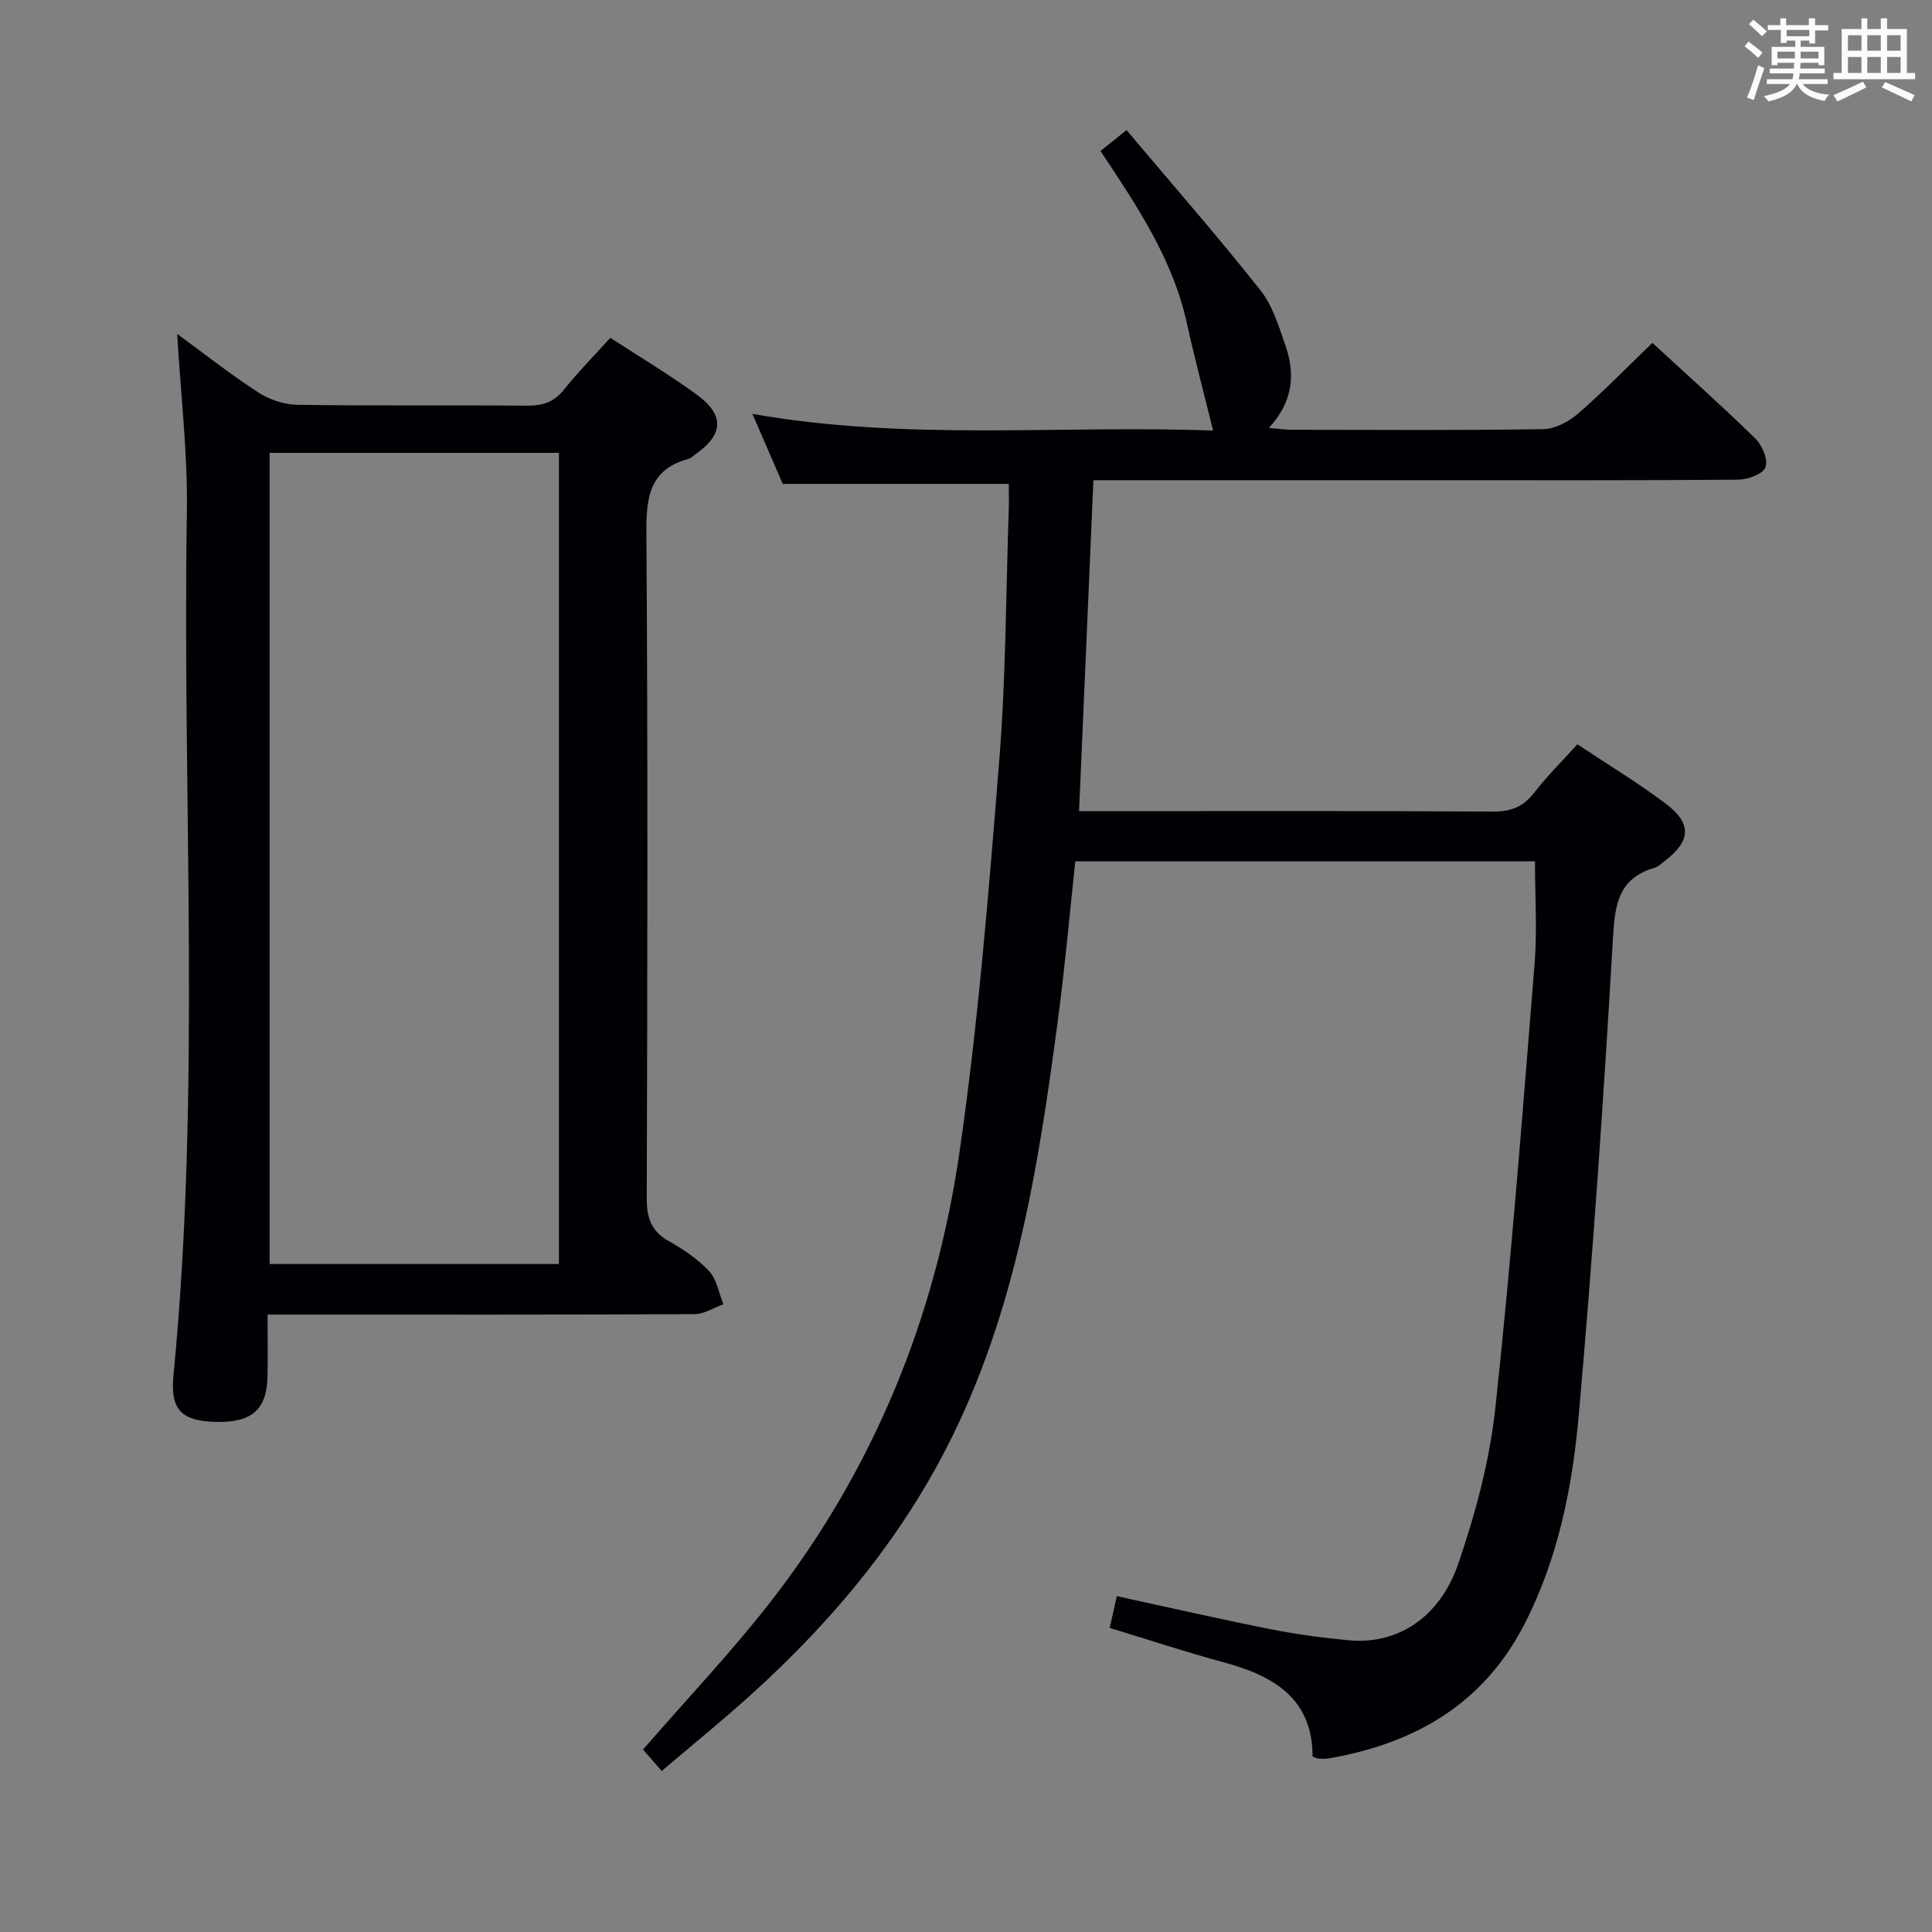 <svg enable-background="new 0 0 400 400" viewBox="0 0 400 400" xmlns="http://www.w3.org/2000/svg"><rect x="0" y="0" width="400" height="400" fill="#808080" stroke="none"/><path d="m227.84 31.26c1.63-1.3 3.02-2.41 5.4-4.32 9.42 11.18 18.82 21.92 27.68 33.1 2.59 3.26 3.9 7.67 5.29 11.72 2 5.83 1.45 11.47-3.51 16.84 2.12.17 3.48.38 4.85.38 17.33.02 34.66.14 51.99-.13 2.42-.04 5.24-1.54 7.15-3.19 5.25-4.56 10.12-9.57 15.42-14.67 7 6.45 14.33 12.97 21.34 19.83 1.41 1.38 2.66 4.41 2.07 5.93-.55 1.41-3.66 2.54-5.65 2.56-21.49.18-42.99.11-64.49.11-21.16 0-42.32 0-63.49 0-1.79 0-3.59 0-5.51 0-.99 22.93-1.96 45.3-2.97 68.52h5.26c26.83 0 53.66-.08 80.48.09 3.72.02 6.23-1.01 8.49-3.92 2.64-3.4 5.73-6.46 8.94-10.01 6.16 4.1 12.41 7.87 18.22 12.23 5.56 4.17 5.3 7.79-.16 11.94-.66.5-1.3 1.17-2.06 1.39-7.65 2.22-8.24 7.79-8.65 14.82-1.9 32.85-4.17 65.68-7.06 98.46-1.31 14.85-4.23 29.57-11.15 43.14-8.52 16.71-22.79 24.9-40.63 27.98-.65.11-1.33.09-1.99.06-.31-.01-.61-.19-1.35-.45.01-11.91-7.93-16.67-18.21-19.45-7.83-2.12-15.54-4.67-23.79-7.18.52-2.31.97-4.32 1.48-6.57 10.73 2.32 21.19 4.72 31.72 6.82 5.37 1.07 10.82 1.79 16.27 2.31 9.95.95 18.81-4.52 22.72-15.9 3.58-10.44 6.49-21.38 7.67-32.32 3.29-30.55 5.64-61.21 8.11-91.84.56-6.92.08-13.92.08-21.22-31.91 0-63.46 0-95.17 0-1.19 10.99-2.14 21.87-3.58 32.7-4.2 31.67-9.13 63.15-24.7 91.81-11.63 21.4-27.75 38.92-46.23 54.46-3.56 2.99-7.11 5.99-11.12 9.37-1.5-1.72-2.86-3.28-3.87-4.44 8.95-10.3 18.11-19.96 26.27-30.41 21.43-27.46 34.26-58.92 39.24-93.16 3.91-26.92 6.07-54.12 8.25-81.26 1.38-17.22 1.37-34.56 1.96-51.85.06-1.8.01-3.61.01-5.36-15.65 0-30.88 0-46.8 0-1.74-4.01-3.83-8.84-6.28-14.49 32.32 5.7 64.24 2.25 95.38 3.46-1.86-7.57-3.82-14.93-5.46-22.36-2.92-13.15-10.23-24.07-17.86-35.53z" fill="#010105"/><path d="m55.4 272.17c0 4.71.08 8.83-.02 12.95-.16 6.76-3.31 9.45-10.68 9.27-6.96-.17-9.49-2.37-8.79-9.57 5.78-59.51 1.81-119.16 2.78-178.73.2-12.23-1.29-24.49-2.01-36.96 5.45 3.98 10.92 8.3 16.73 12.08 2.32 1.51 5.4 2.56 8.15 2.6 15.83.24 31.66.04 47.48.18 3.24.03 5.63-.68 7.73-3.32 2.89-3.64 6.18-6.95 9.59-10.73 5.98 3.89 12.07 7.53 17.79 11.68 5.96 4.32 5.7 8.36-.31 12.54-.41.29-.79.7-1.24.83-8.24 2.2-8.82 8.08-8.77 15.52.32 45.82.21 91.64.07 137.46-.01 4.08.85 6.9 4.54 8.98 3.02 1.7 6.04 3.72 8.38 6.23 1.59 1.71 2.01 4.53 2.95 6.85-1.99.71-3.97 2.04-5.96 2.05-27.32.14-54.65.09-81.98.09-1.81 0-3.64 0-6.43 0zm.42-178.41v167.94h59.9c0-56.06 0-111.83 0-167.94-19.91 0-39.67 0-59.9 0z" fill="#010105"/><g fill="#fafbfc"><path d="m361.2 9.6.8-1c.9.7 1.9 1.4 2.9 2.3l-.9 1.1c-1-1-2-1.8-2.8-2.4zm.5 10.6c.9-2.1 1.6-4.3 2.3-6.7.4.2.8.4 1.3.6-.7 2.1-1.5 4.3-2.2 6.6zm.4-15.2.9-.9c1 .8 2 1.6 2.8 2.4l-1 1c-.9-.9-1.8-1.7-2.7-2.5zm12.5-1.2h1.2v1.4h2.7v1.1h-2.7v2.7h-1.2v-.6h-1.8v1.3h4.9v3.8h-1.2v-.5h-3.7c0 .4-.1.9-.1 1.2h5.1v1h-5.2c0 .5-.1.9-.2 1.2h6v1h-5.2c1.1 1.3 2.9 2 5.5 2.2-.4.4-.7.8-.9 1.3-2.9-.5-4.8-1.6-5.7-3.5h-.1c-.8 1.7-2.7 2.9-5.9 3.6-.2-.4-.6-.8-.9-1.1 2.8-.6 4.6-1.4 5.4-2.5h-4.8v-1h5.3c.1-.3.2-.7.2-1.2h-4.9v-1h5c0-.4 0-.8.1-1.2h-3.5v.5h-1.2v-3.8h4.9v-1.3h-1.8v.5h-1.2v-2.7h-2.7v-1h2.6v-1.4h1.2v1.4h4.7v-1.4zm-6.6 8.3h3.6c0-.4 0-.9 0-1.4h-3.6zm1.9-4.6h4.7v-1.3h-4.7zm6.6 3.2h-3.7v1.4h3.7z"/><path d="m385.3 3.8h1.3v2.2h2.8v-2.2h1.3v2.2h4.1v9.1h1.7v1.3h-16.9v-1.3h1.7v-9.1h4.1v-2.2zm.4 13.1.7 1.2c-1.8.9-3.8 1.9-6 2.9-.2-.4-.5-.8-.8-1.3 2.3-1 4.3-1.9 6.1-2.8zm-3.1-6.4h2.8v-3.2h-2.8zm0 4.6h2.8v-3.3h-2.8zm4-4.6h2.8v-3.2h-2.8zm0 4.6h2.8v-3.3h-2.8zm3.7 1.9c2.1.9 4.1 1.8 6.1 2.7l-.7 1.3c-2.2-1.1-4.2-2-6.1-2.9zm3.2-9.7h-2.8v3.2h2.8zm-2.8 7.8h2.8v-3.3h-2.8z"/></g></svg>